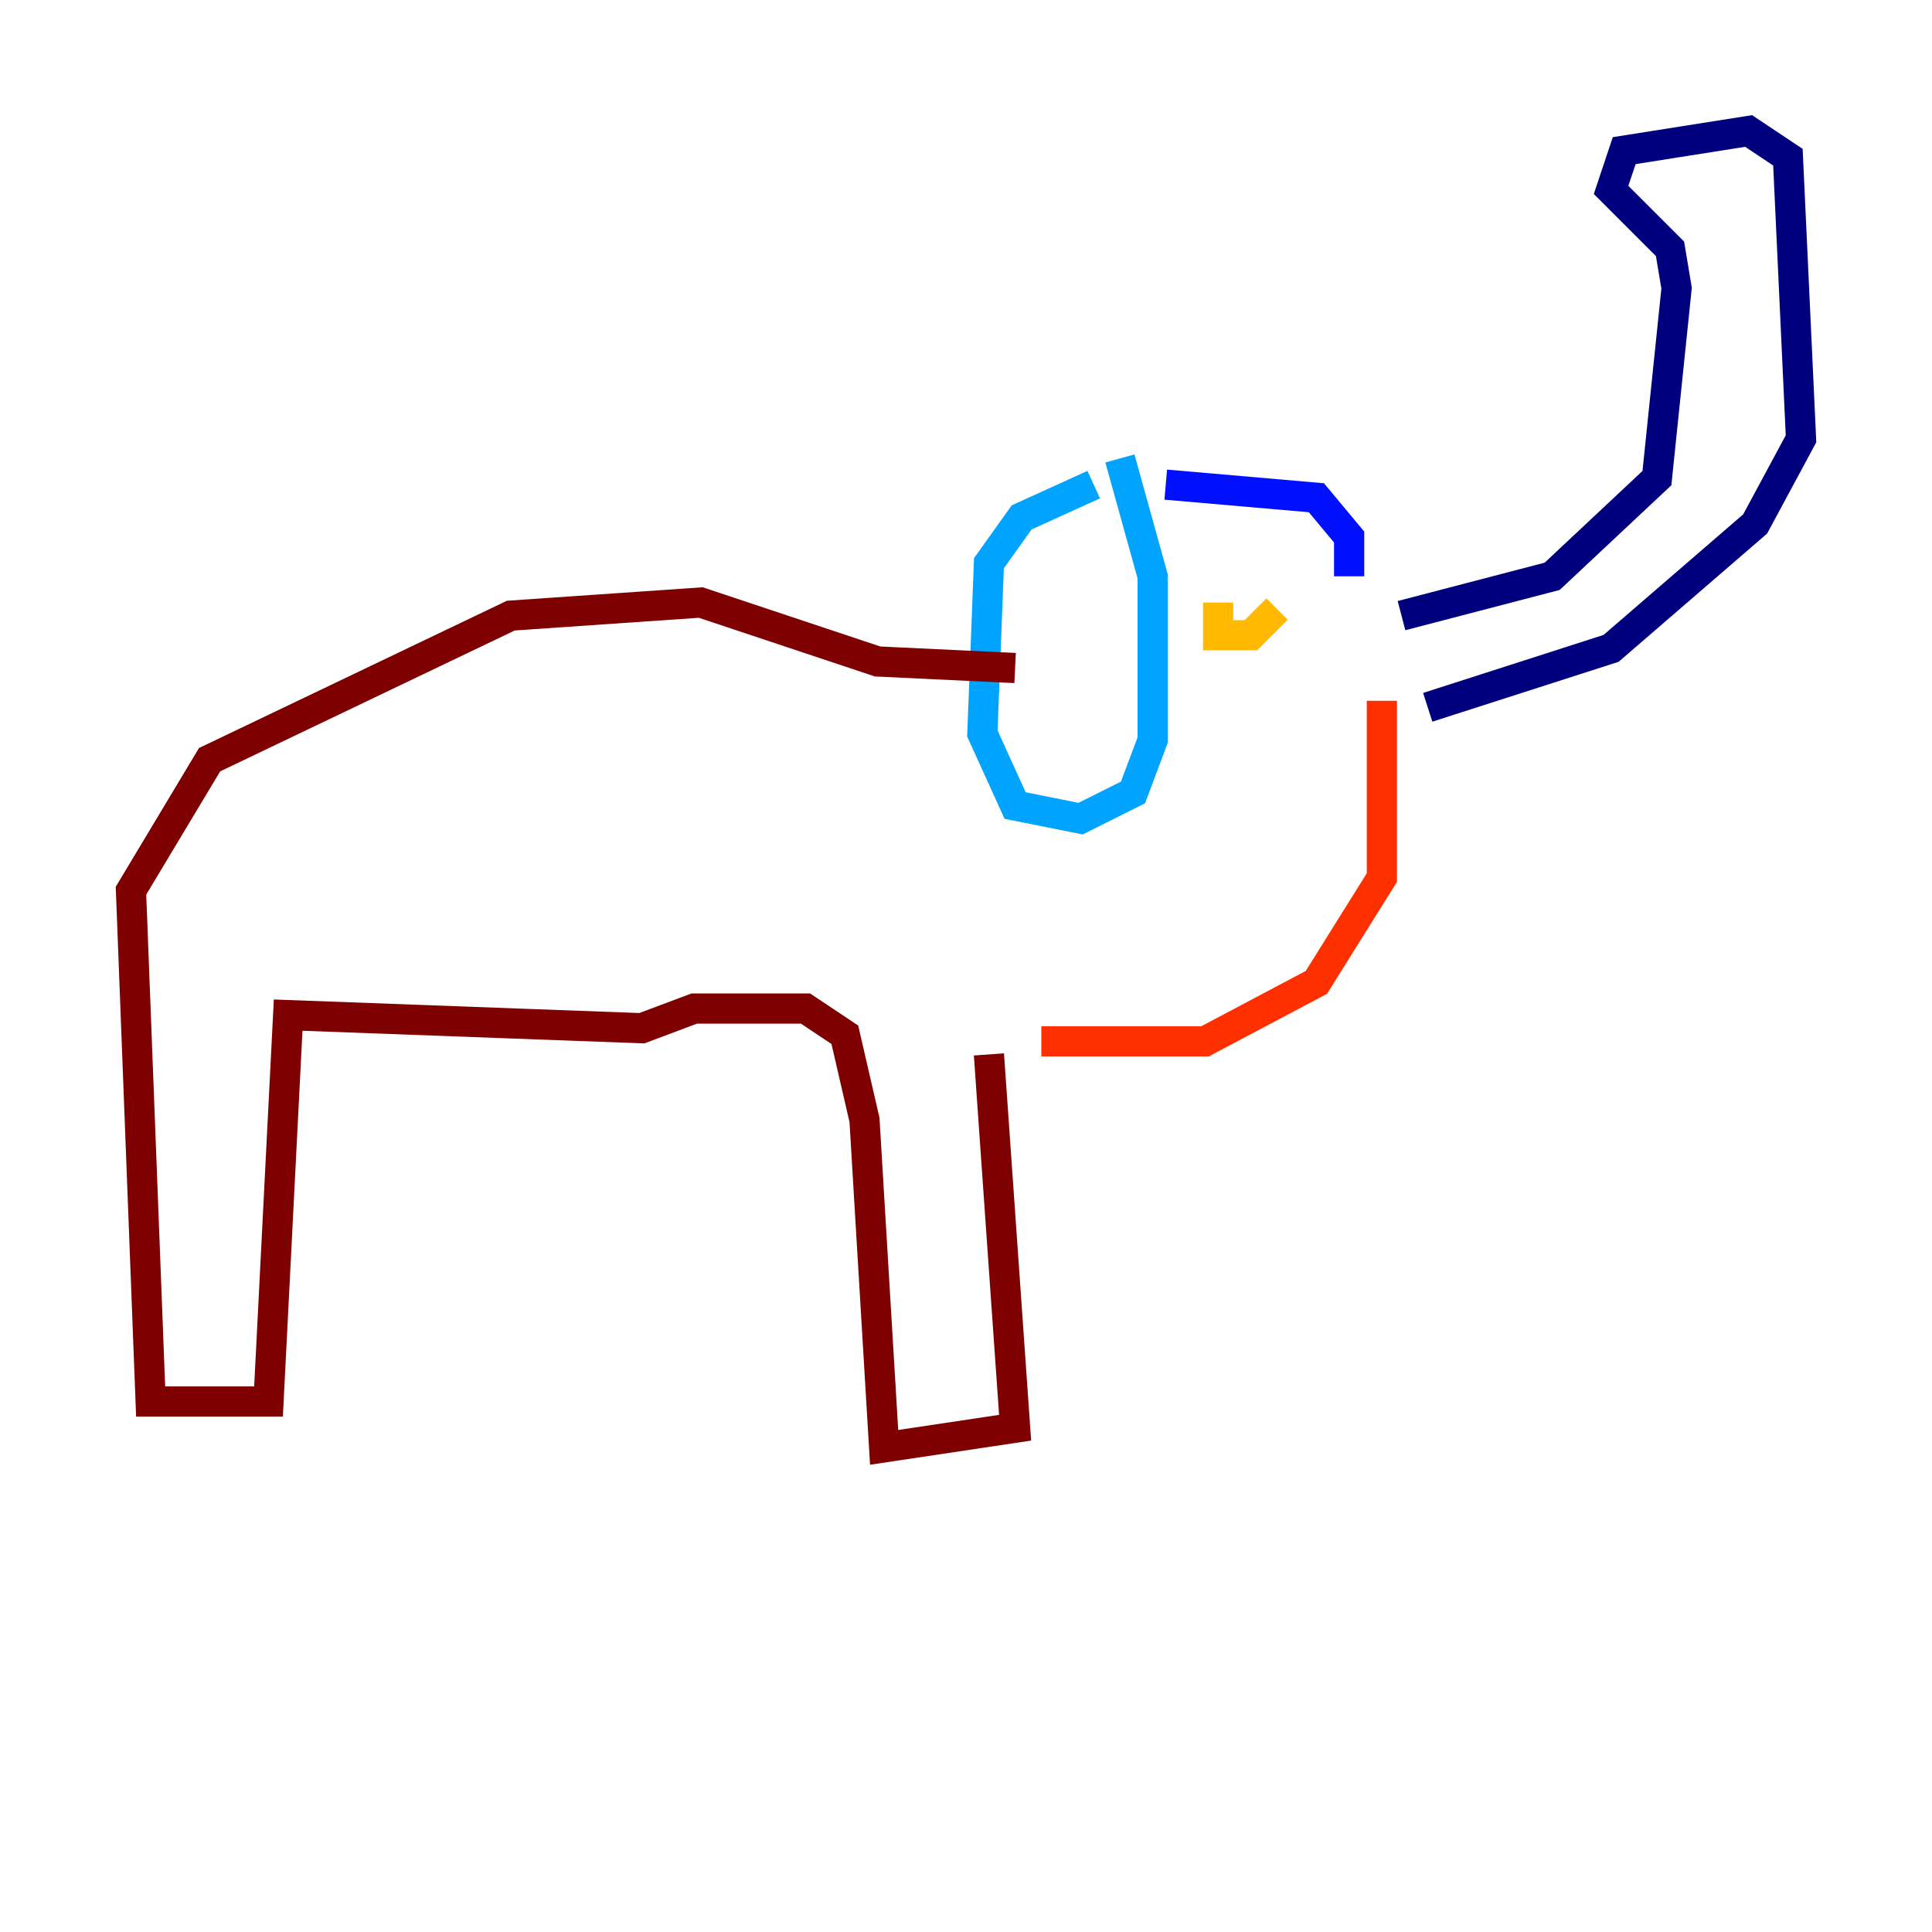 <?xml version="1.0" encoding="utf-8" ?>
<svg baseProfile="tiny" height="128" version="1.2" viewBox="0,0,128,128" width="128" xmlns="http://www.w3.org/2000/svg" xmlns:ev="http://www.w3.org/2001/xml-events" xmlns:xlink="http://www.w3.org/1999/xlink"><defs /><polyline fill="none" points="92.854,40.786 102.834,38.183 109.776,31.675 111.078,19.091 110.644,16.488 106.739,12.583 107.607,9.98 115.851,8.678 118.454,10.414 119.322,29.071 116.285,34.712 106.739,42.956 94.59,46.861" stroke="#00007f" stroke-width="2" /><polyline fill="none" points="89.383,38.183 89.383,35.58 87.214,32.976 77.234,32.108" stroke="#0010ff" stroke-width="2" /><polyline fill="none" points="72.461,32.108 67.688,34.278 65.519,37.315 65.085,48.597 67.254,53.37 71.593,54.237 75.064,52.502 76.366,49.031 76.366,38.183 74.197,30.373" stroke="#00a4ff" stroke-width="2" /><polyline fill="none" points="87.647,39.051 87.647,39.051" stroke="#3fffb7" stroke-width="2" /><polyline fill="none" points="82.441,41.22 82.441,41.22" stroke="#b7ff3f" stroke-width="2" /><polyline fill="none" points="80.705,39.919 80.705,42.088 82.875,42.088 84.61,40.352" stroke="#ffb900" stroke-width="2" /><polyline fill="none" points="91.552,46.427 91.552,58.142 87.214,65.085 79.837,68.99 68.99,68.99" stroke="#ff3000" stroke-width="2" /><polyline fill="none" points="65.519,69.858 67.254,94.59 58.576,95.891 57.275,74.197 55.973,68.556 53.37,66.82 45.993,66.82 42.522,68.122 19.091,67.254 17.79,92.854 9.98,92.854 8.678,59.01 13.885,50.332 33.844,40.786 46.427,39.919 58.142,43.824 67.254,44.258" stroke="#7f0000" stroke-width="2" /></svg>